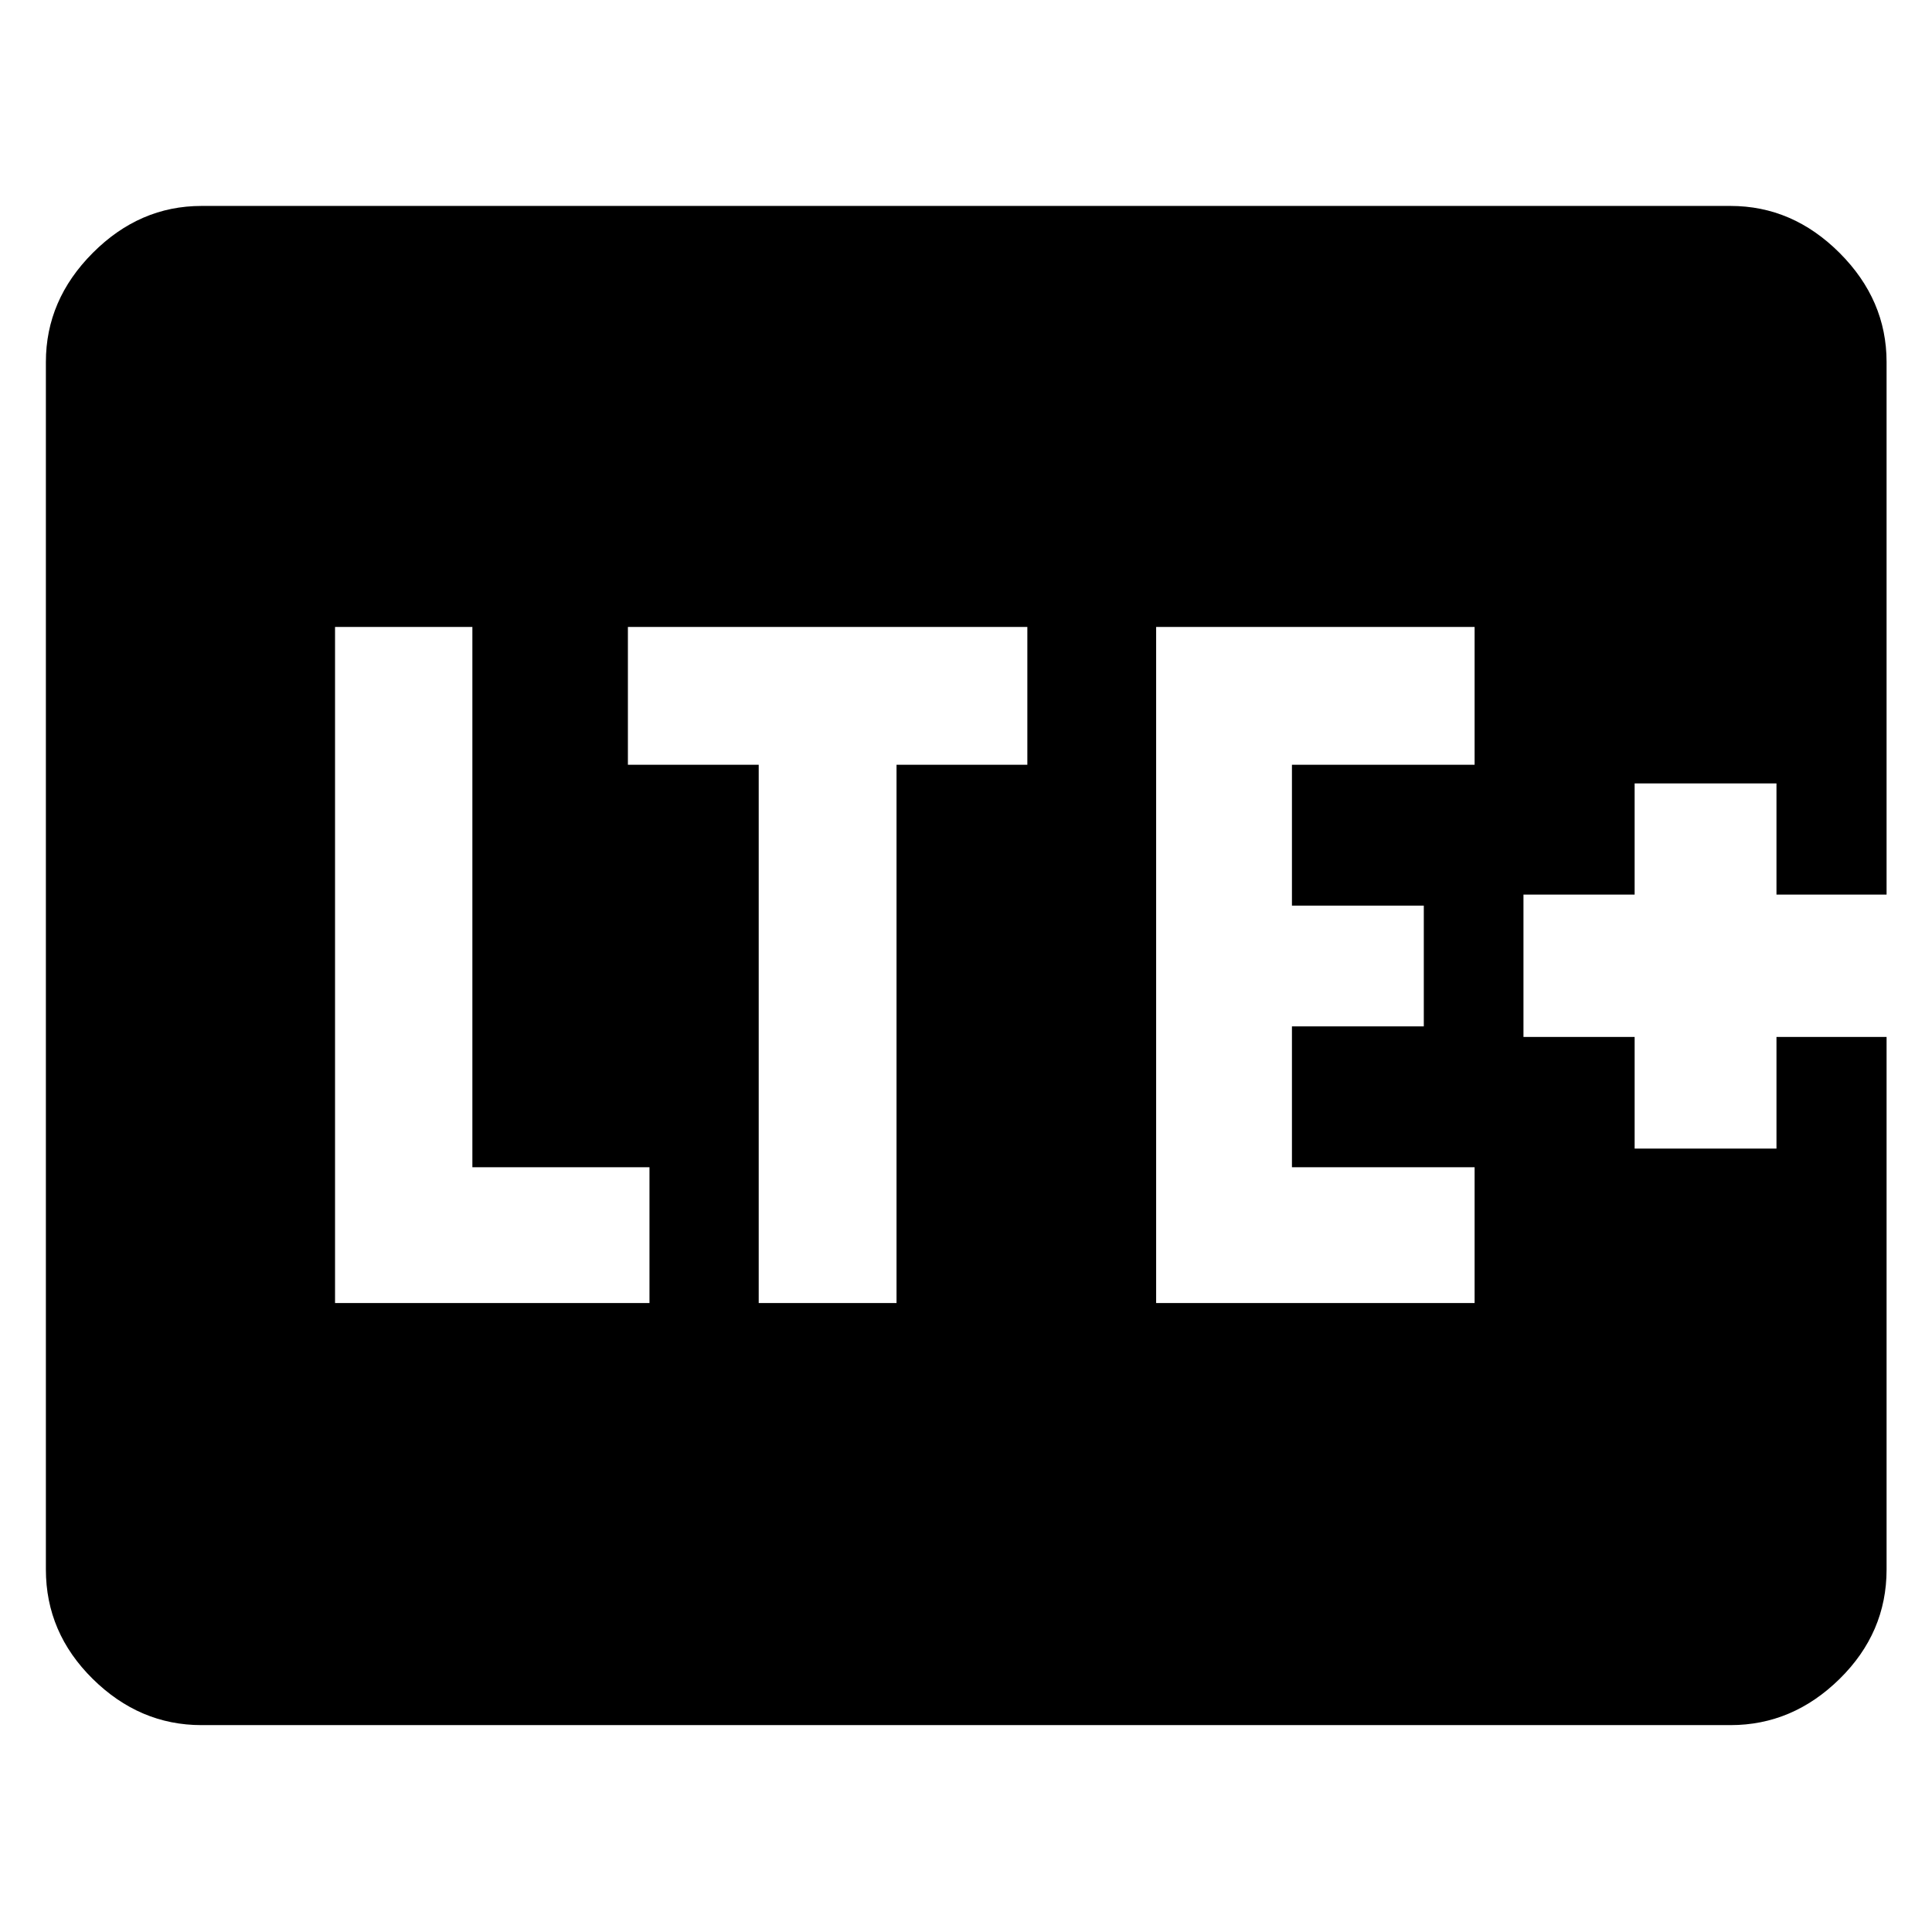 <svg xmlns="http://www.w3.org/2000/svg" height="48" viewBox="0 -960 960 960" width="48"><path d="M166.48-312.52h156.24V-380h-88v-268.48h-68.24v335.96Zm210.52 0h68.48V-580h65v-68.48H312V-580h65v267.48Zm197.48 0h158.24V-380h-90.76v-70h65.52v-60h-65.52v-70h90.76v-68.48H574.48v335.96ZM100.11-102.8q-30.75 0-54.03-22.96-23.28-22.97-23.28-54.35v-600.02q0-30.84 23.28-54.19 23.28-23.35 54.03-23.35h759.78q30.85 0 54.2 23.35 23.34 23.35 23.34 54.19v264.65h-54.71v-55.24h-70.48v55.24H757v70.72h55.24v55.48h70.48v-55.48h54.71v264.65q0 31.38-23.34 54.35-23.35 22.96-54.2 22.96H100.11Z"/></svg>